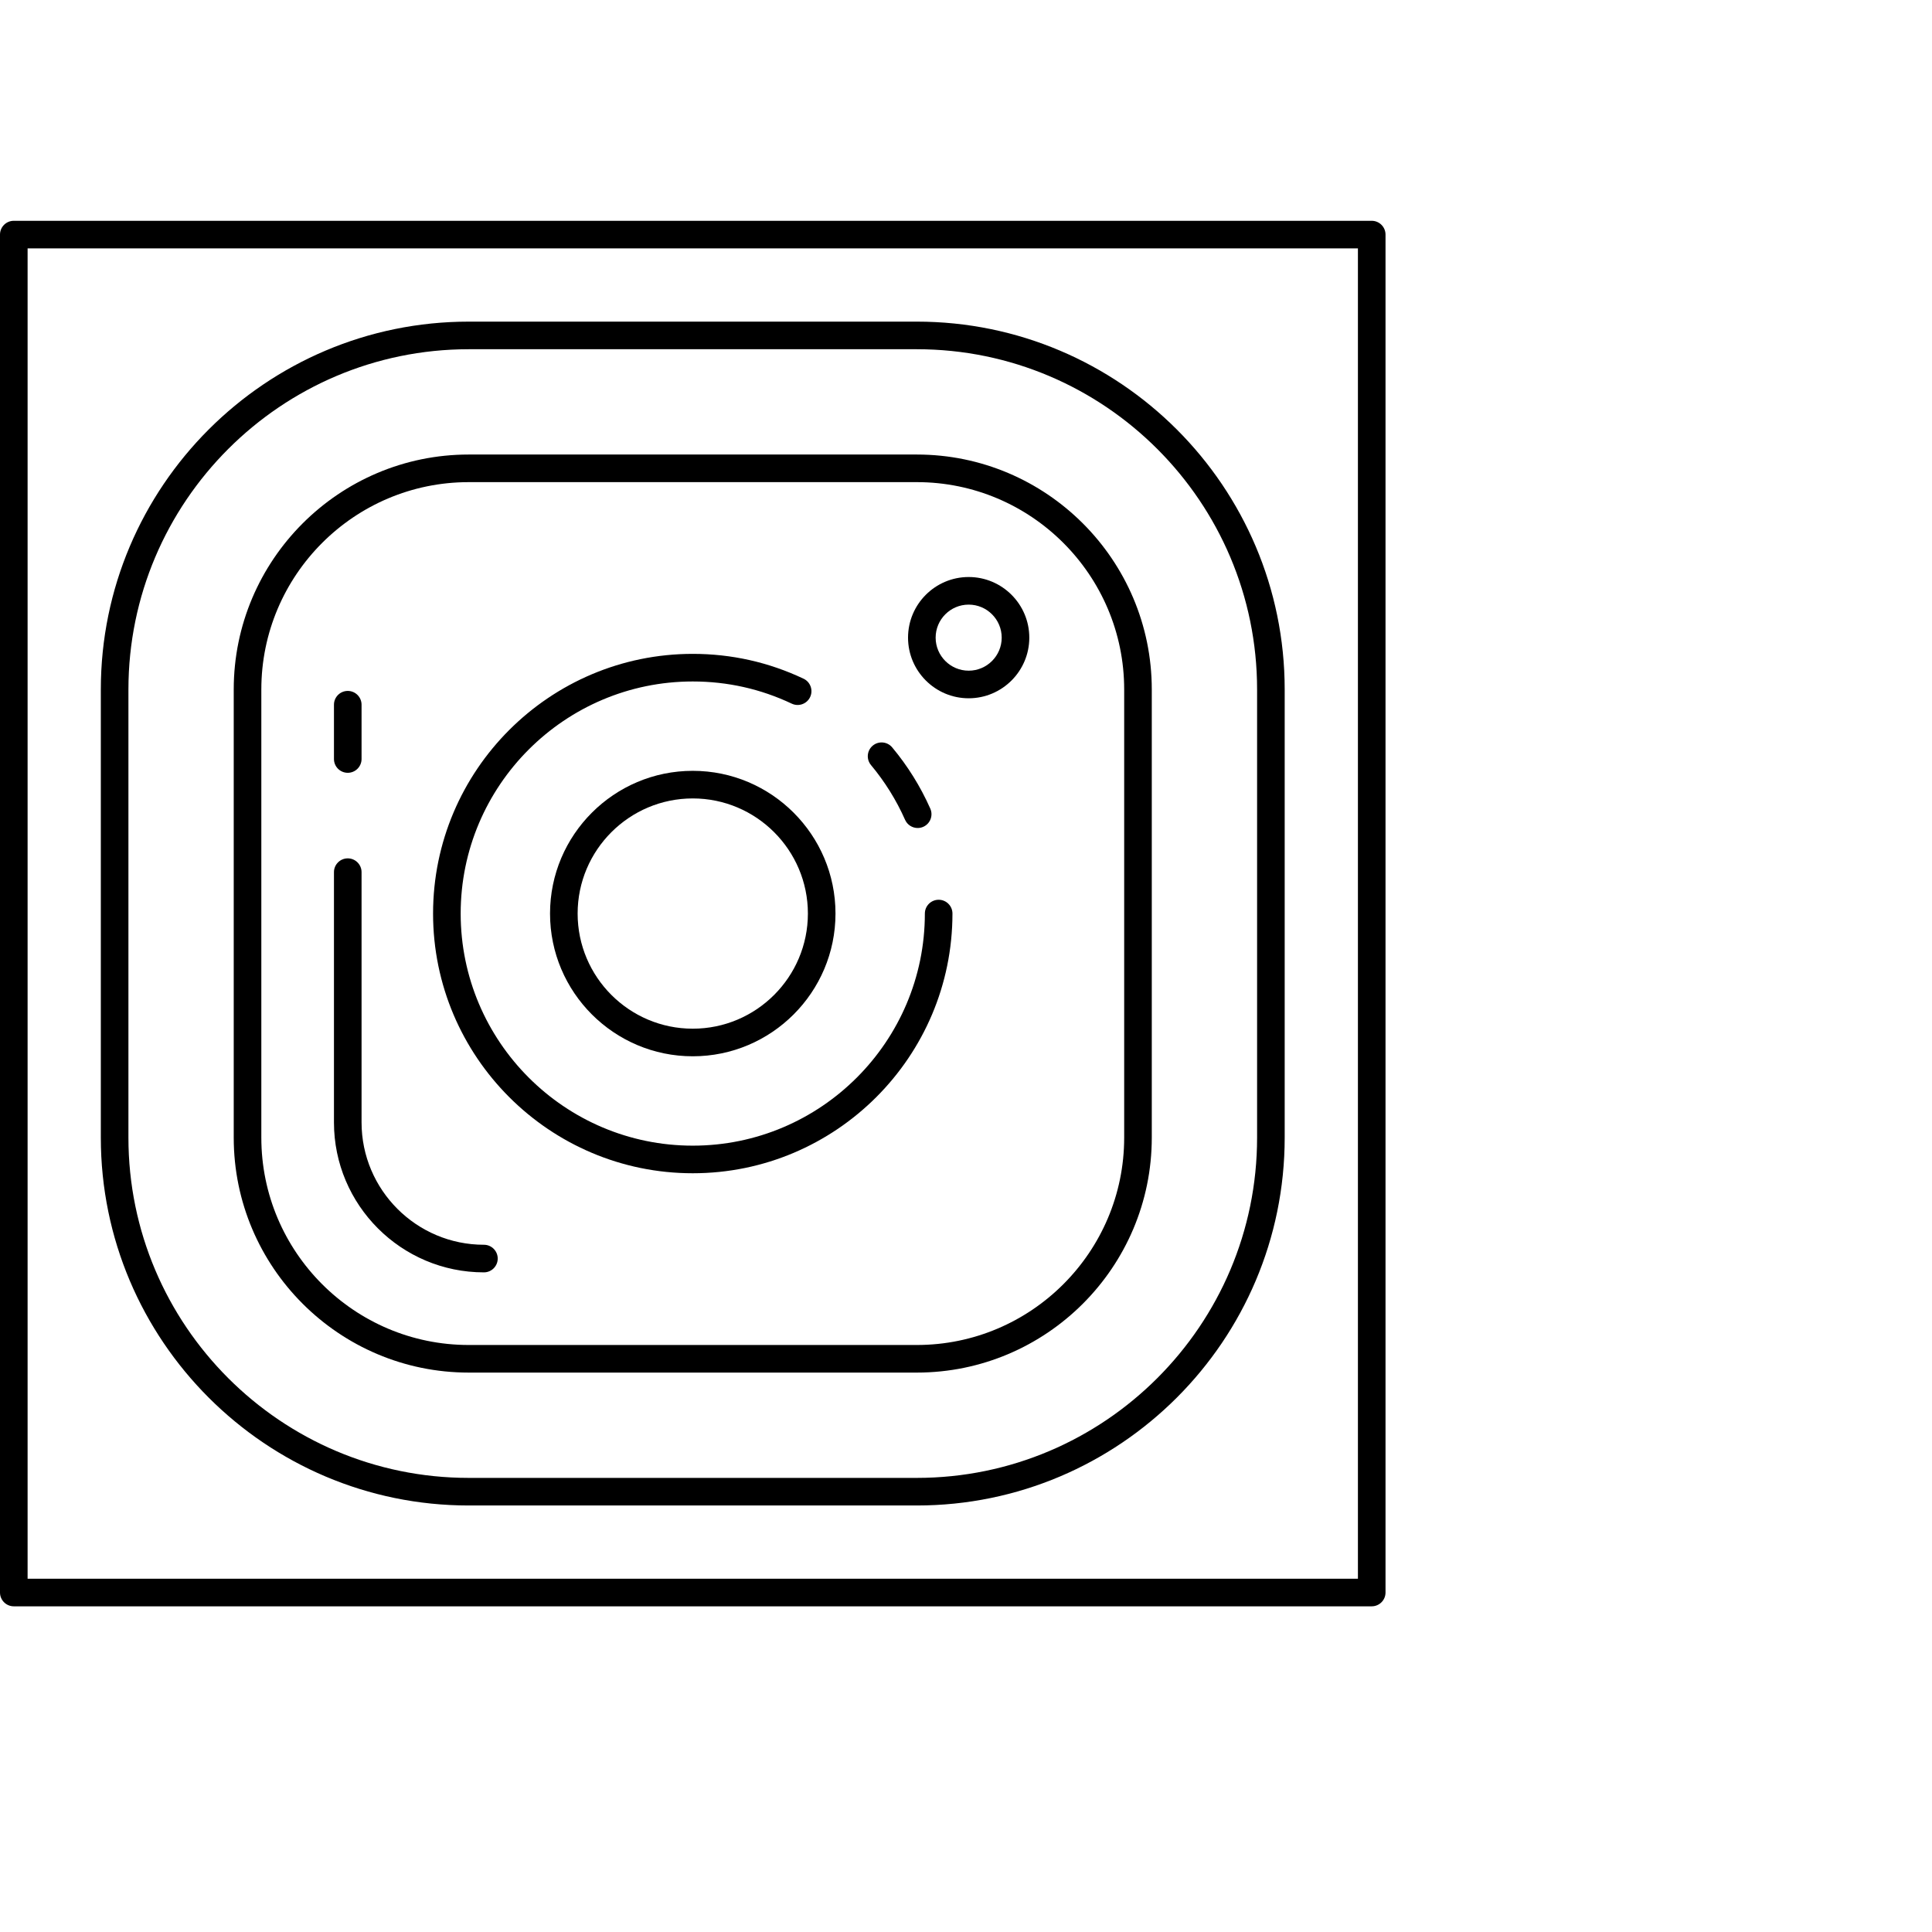 <?xml version="1.0" encoding="iso-8859-1"?>
<!-- Generator: Adobe Illustrator 19.0.0, SVG Export Plug-In . SVG Version: 6.00 Build 0)  -->
<svg version="1.1" id="Layer_1" xmlns="http://www.w3.org/2000/svg" xmlns:xlink="http://www.w3.org/1999/xlink" x="0px" y="0px"
	 viewBox="0 -80 700 700" style="enable-background:new 0 0 502 502;" xml:space="preserve">
<g>
	<g>
		<g>
			<path d="M497,0H5C2.239,0,0,2.239,0,5v492c0,2.761,2.239,5,5,5h492c2.762,0,5-2.239,5-5V5C502,2.239,499.762,0,497,0z M492,492
				H10V10h482V492z"/>
			<path d="M169.817,417.314h162.366c46.941,0,85.13-38.189,85.13-85.132V169.817c0-46.942-38.19-85.132-85.131-85.132H169.817
				c-46.942,0-85.132,38.19-85.132,85.132v162.365C84.685,379.124,122.875,417.314,169.817,417.314z M94.685,169.818
				c0-41.428,33.704-75.132,75.132-75.132v-0.001h162.365c41.428,0,75.131,33.704,75.131,75.132v162.366
				c0,41.428-33.703,75.132-75.131,75.132H169.817c-41.428,0-75.132-33.704-75.132-75.132V169.818z"/>
			<path d="M169.817,465.467h162.366c73.494,0,133.285-59.791,133.284-133.285V169.817c0-73.493-59.791-133.285-133.285-133.285
				H169.817c-73.493,0-133.285,59.792-133.285,133.285v162.365C36.532,405.675,96.324,465.467,169.817,465.467z M46.532,169.818
				c0-67.98,55.306-123.285,123.285-123.285v-0.001h162.365c67.979,0,123.285,55.306,123.285,123.285v162.366
				c0,67.98-55.306,123.285-123.285,123.285H169.817c-67.98,0-123.285-55.306-123.285-123.285V169.818z"/>
			<path d="M350.968,173c12.113,0,21.968-9.854,21.968-21.968s-9.854-21.968-21.968-21.968c-12.114,0-21.968,9.854-21.968,21.968
				S338.854,173,350.968,173z M350.968,139.064c6.598,0,11.968,5.369,11.968,11.968S357.567,163,350.968,163
				S339,157.631,339,151.032S344.369,139.064,350.968,139.064z"/>
			<path d="M175.333,381c2.762,0,5-2.239,5-5s-2.239-5-5-5C150.888,371,131,351.112,131,326.666V236c0-2.761-2.239-5-5-5
				s-5,2.239-5,5v90.667C121,356.626,145.374,381,175.333,381z"/>
			<path d="M126,200c2.761,0,5-2.239,5-5v-19.667c0-2.761-2.239-5-5-5s-5,2.239-5,5V195C121,197.761,123.239,200,126,200z"/>
			<path d="M327.922,217.027c0.827,1.865,2.656,2.974,4.573,2.974c0.677,0,1.365-0.138,2.025-0.431
				c2.524-1.119,3.663-4.074,2.543-6.598c-3.542-7.986-8.187-15.448-13.805-22.179c-1.77-2.119-4.922-2.404-7.043-0.634
				c-2.12,1.769-2.405,4.922-0.635,7.042C320.604,203.219,324.756,209.89,327.922,217.027z"/>
			<path d="M251,199.287c-28.514,0-51.713,23.199-51.713,51.713s23.198,51.713,51.713,51.713s51.714-23.199,51.714-51.713
				S279.514,199.287,251,199.287z M251,292.713c-23.001,0-41.713-18.712-41.713-41.713s18.712-41.713,41.713-41.713
				c23.001,0,41.714,18.712,41.714,41.713S274.001,292.713,251,292.713z"/>
			<path d="M251,345.092c51.883,0,94.092-42.21,94.093-94.092c0-2.761-2.238-5-5-5c-2.762,0-5,2.239-5,5
				c0,46.368-37.724,84.092-84.092,84.092c-46.368,0-84.092-37.724-84.092-84.092c0-46.368,37.724-84.092,84.092-84.092
				c12.534,0,24.599,2.704,35.86,8.036c2.495,1.181,5.476,0.117,6.658-2.379c1.183-2.496,0.117-5.477-2.379-6.659
				c-12.61-5.971-26.115-8.998-40.14-8.998c-51.883,0-94.092,42.209-94.092,94.092S199.118,345.092,251,345.092z"/>
		</g>
	</g>
</g>
<g>
</g>
<g>
</g>
<g>
</g>
<g>
</g>
<g>
</g>
<g>
</g>
<g>
</g>
<g>
</g>
<g>
</g>
<g>
</g>
<g>
</g>
<g>
</g>
<g>
</g>
<g>
</g>
<g>
</g>
</svg>
